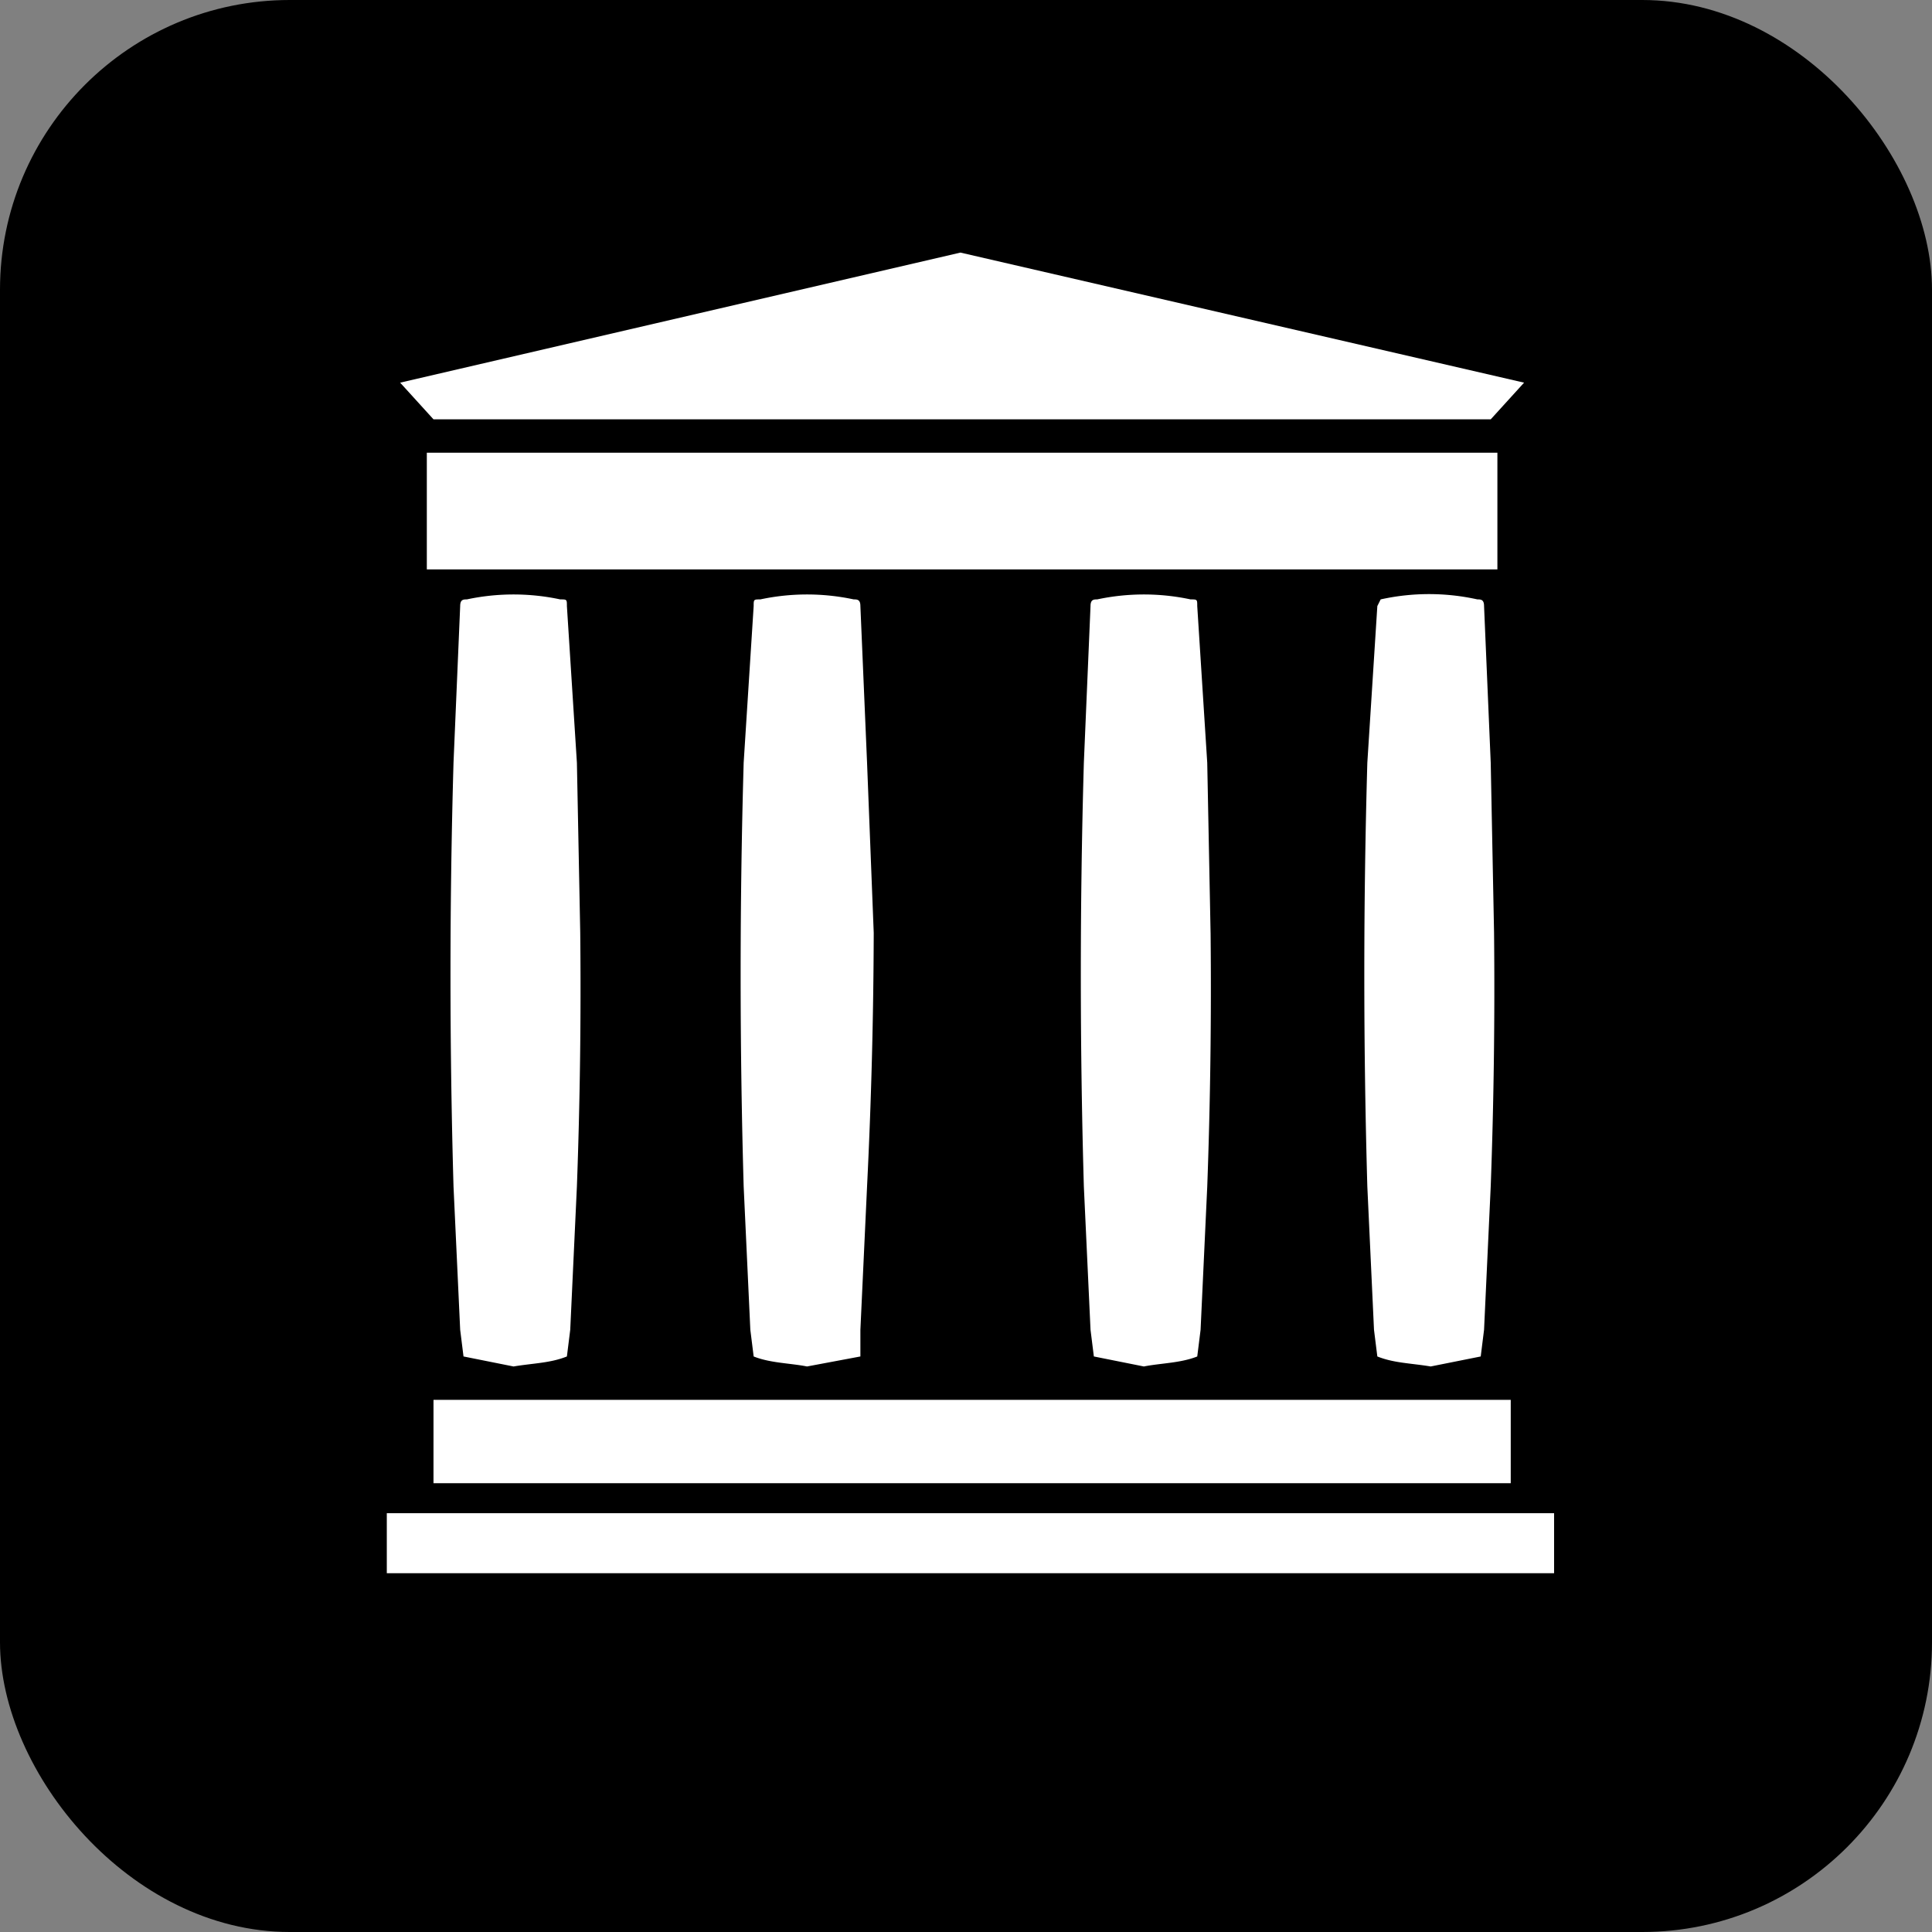 <svg xmlns="http://www.w3.org/2000/svg" height="512" width="512">
  <rect width="100%" height="100%" fill="#808080" stroke="none"/>
  <rect width="512" height="512" rx="15%"/>
  <path d="M102.507 401.018H411.85v15.9H102.507zm12.374-30.05h285.48v22.095H114.88zm-1.768-251h283.712v30.934H113.113zm281.944-8.84 8.84-9.72-149.37-34.47-148.485 34.47 8.84 9.722h139.646zM153.77 247.23l-.883-45.076-2.652-41.54c0-1.768 0-1.768-1.768-1.768a59.217 59.217 0 0 0-24.747 0c-.884 0-1.768 0-1.768 1.768l-1.767 41.54a1964.773 1964.773 0 0 0 0 112.248l1.767 38.005.884 7.07 13.258 2.652c5.303-.884 9.722-.884 14.14-2.65l.884-7.07 1.768-38.005a1428.283 1428.283 0 0 0 .883-67.172zm77.778 0-1.767-45.076-1.768-41.54c0-1.768-.884-1.768-1.768-1.768a59.217 59.217 0 0 0-24.747 0c-1.768 0-1.768 0-1.768 1.768l-2.652 41.54a1964.773 1964.773 0 0 0 0 112.248l1.768 38.005.884 7.07c4.42 1.768 9.722 1.768 14.14 2.652l14.142-2.65v-7.07l1.768-38.005a1431.818 1431.818 0 0 0 1.767-67.172zm89.268 0-.884-45.076-2.65-41.54c0-1.768 0-1.768-1.768-1.768a59.217 59.217 0 0 0-24.748 0c-.883 0-1.767 0-1.767 1.768l-1.768 41.54a1964.773 1964.773 0 0 0 0 112.248l1.77 38.005.884 7.07 13.257 2.652c4.42-.884 9.722-.884 14.142-2.65l.883-7.07 1.768-38.005a1435.353 1435.353 0 0 0 .884-67.172zm75.126 0-.884-45.076-1.767-41.54c0-1.768-.884-1.768-1.768-1.768a59.217 59.217 0 0 0-25.631 0l-.884 1.768-2.652 41.54a1968.308 1968.308 0 0 0 0 112.248l1.768 38.005.884 7.07c4.42 1.768 8.838 1.768 14.14 2.652l13.258-2.65.884-7.07 1.767-38.005a1431.818 1431.818 0 0 0 .884-67.172z" fill="#fff"/>
</svg>
